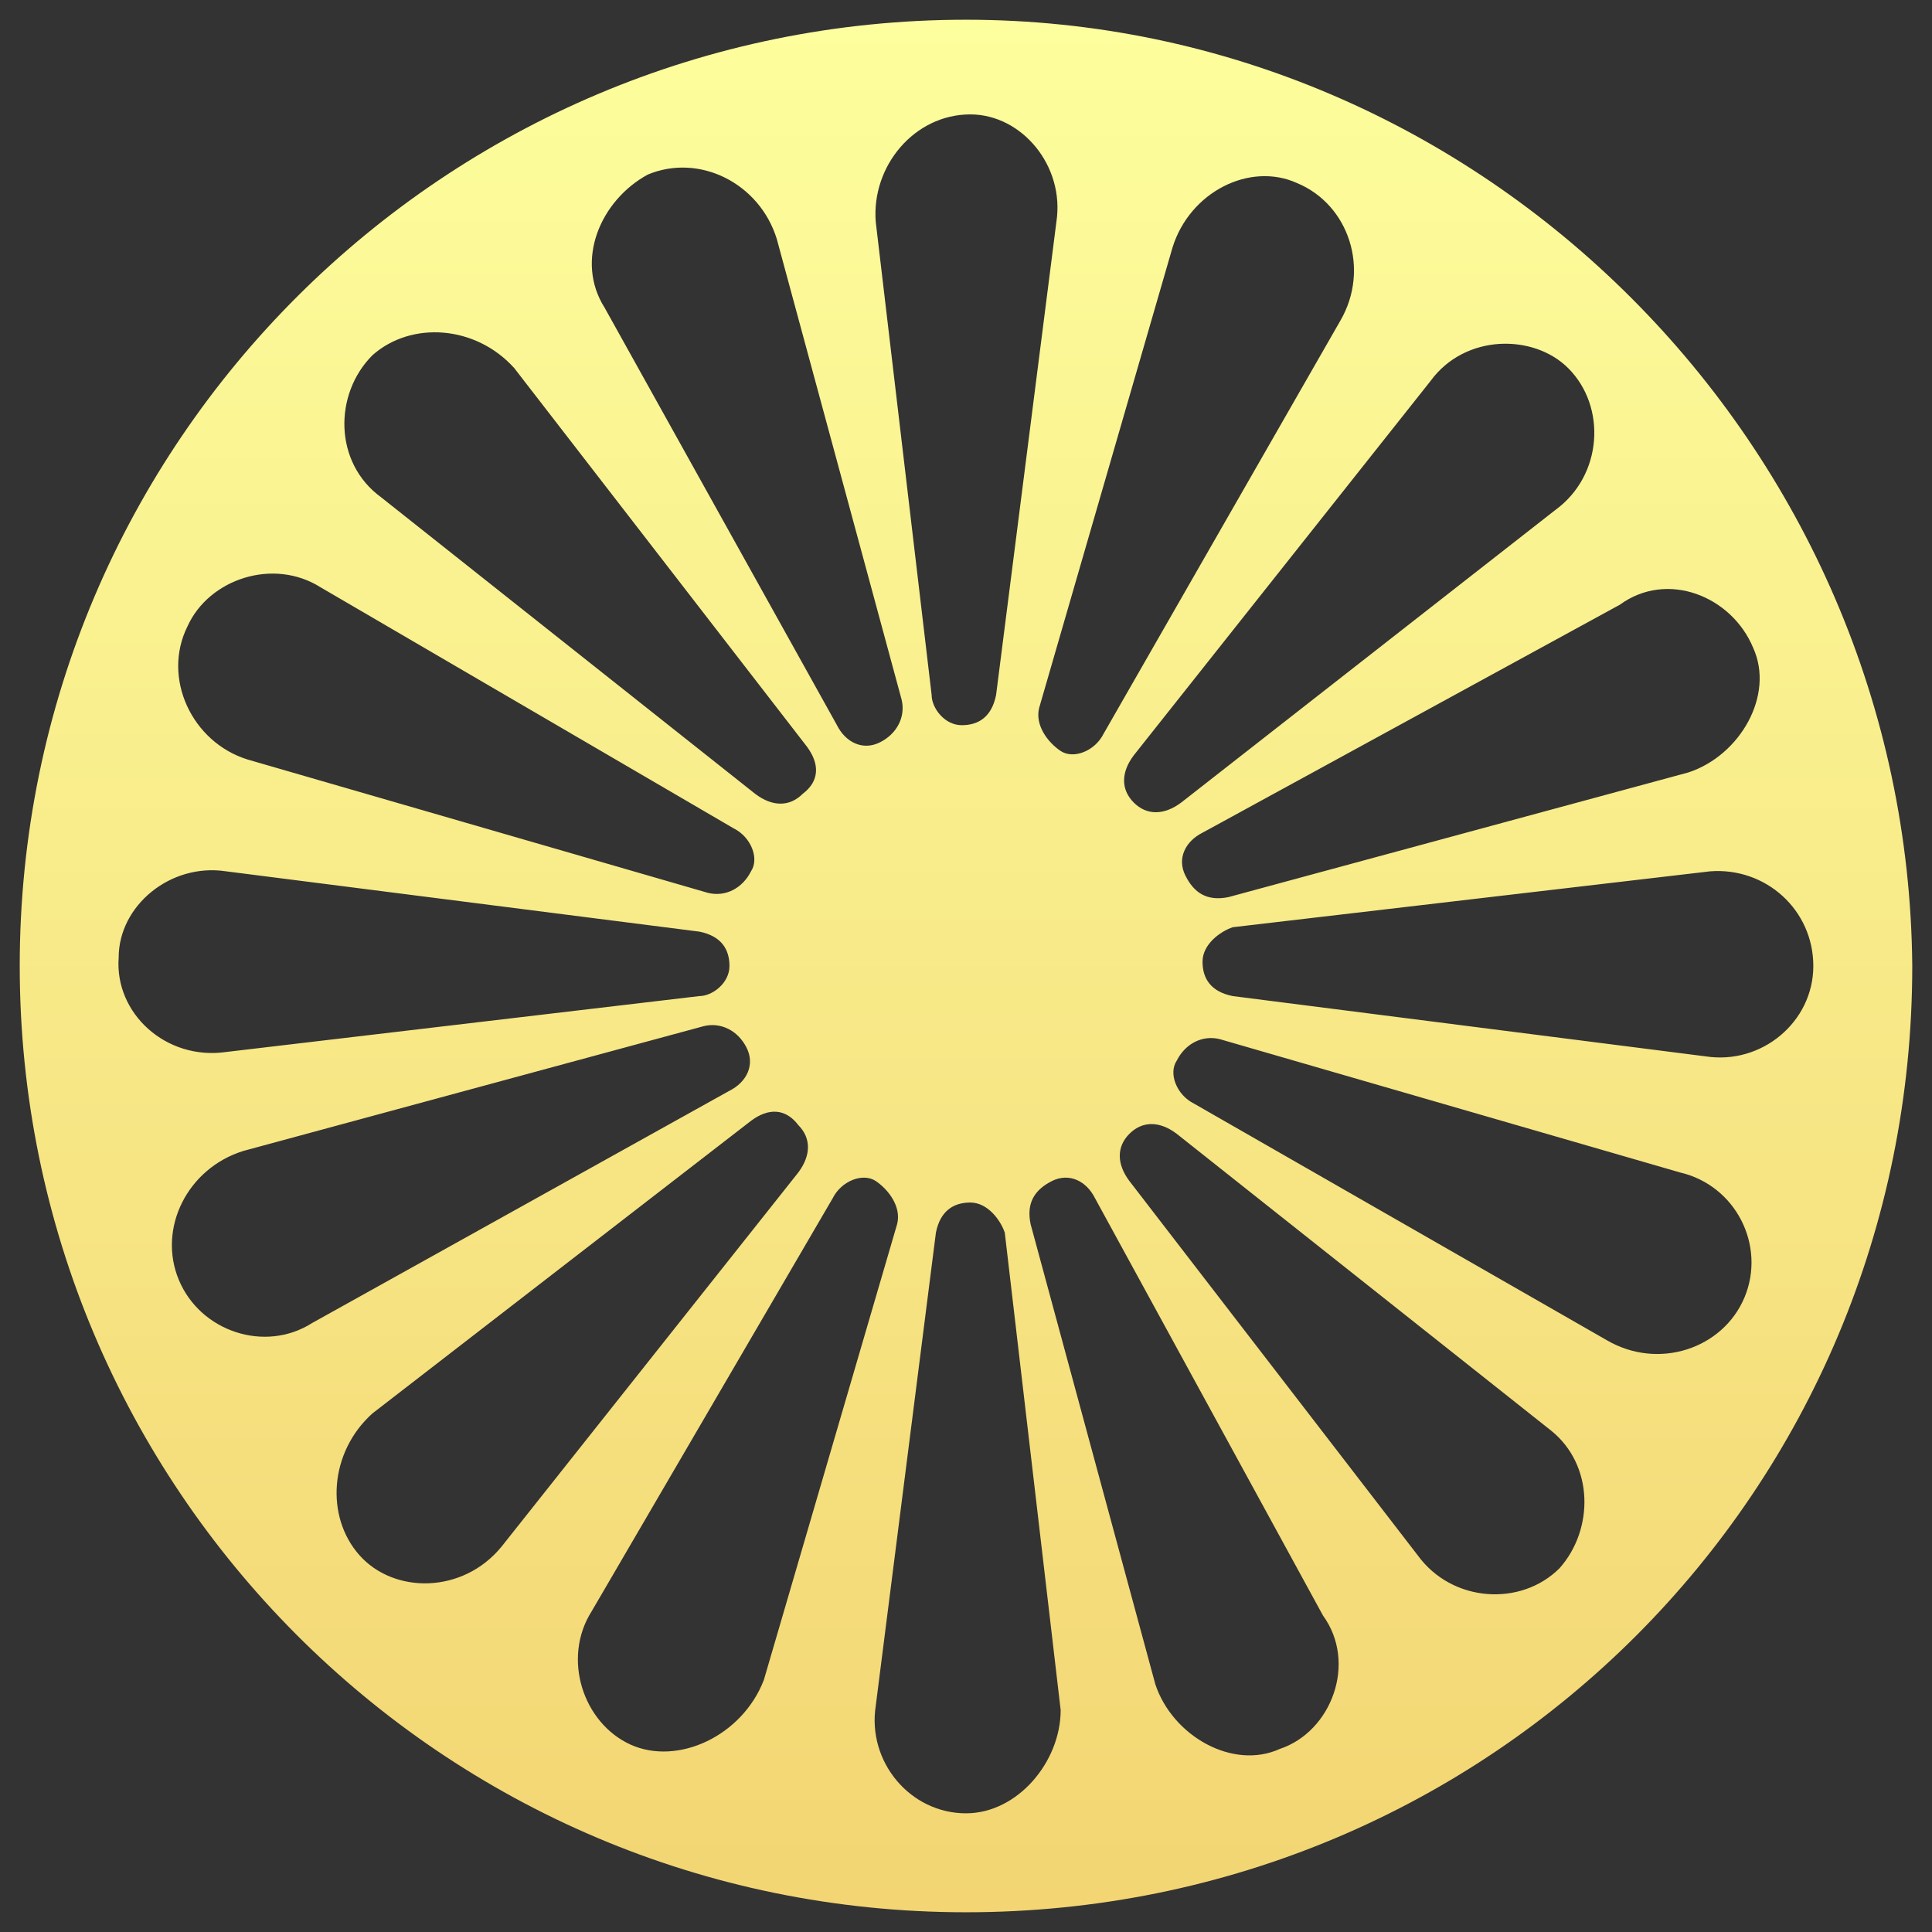 <svg width="14" height="14" viewBox="0 0 14 14" fill="none" xmlns="http://www.w3.org/2000/svg">
<rect x="0" y="0" width="14" height="14" fill="#333333" stroke="none"/>
<path d="M7 0.143C3.229 0.143 0.143 3.197 0.143 7C0.143 10.771 3.197 13.857 7 13.857C10.803 13.857 13.857 10.803 13.857 7C13.826 3.229 10.74 0.143 7 0.143ZM11.364 2.668C11.644 2.948 11.613 3.447 11.27 3.696L8.559 5.816C8.434 5.909 8.309 5.909 8.216 5.816C8.122 5.722 8.122 5.597 8.216 5.473L10.366 2.761C10.616 2.418 11.114 2.418 11.364 2.668ZM9.4 1.327C9.774 1.483 9.93 1.951 9.712 2.325L7.997 5.317C7.935 5.442 7.779 5.504 7.686 5.442C7.592 5.379 7.499 5.255 7.53 5.13L8.496 1.795C8.621 1.39 9.057 1.171 9.4 1.327ZM7.031 0.829C7.405 0.829 7.717 1.203 7.655 1.608L7.218 5.036C7.187 5.192 7.094 5.255 6.969 5.255C6.844 5.255 6.751 5.13 6.751 5.036L6.346 1.608C6.314 1.203 6.626 0.829 7.031 0.829ZM4.694 1.265C5.068 1.109 5.504 1.327 5.629 1.732L6.533 5.068C6.564 5.192 6.501 5.317 6.377 5.379C6.252 5.442 6.127 5.379 6.065 5.255L4.382 2.231C4.164 1.888 4.351 1.452 4.694 1.265ZM2.699 2.574C2.979 2.325 3.447 2.356 3.727 2.668L5.847 5.41C5.94 5.535 5.94 5.66 5.816 5.753C5.722 5.847 5.597 5.847 5.473 5.753L2.761 3.603C2.418 3.353 2.418 2.855 2.699 2.574ZM1.359 4.538C1.514 4.195 1.982 4.039 2.325 4.257L5.317 6.003C5.442 6.065 5.504 6.221 5.442 6.314C5.379 6.439 5.255 6.501 5.13 6.47L1.795 5.504C1.39 5.379 1.172 4.912 1.359 4.538ZM0.86 6.938C0.86 6.564 1.234 6.252 1.639 6.314L5.068 6.751C5.223 6.782 5.286 6.875 5.286 7C5.286 7.125 5.161 7.218 5.068 7.218L1.639 7.623C1.203 7.686 0.829 7.343 0.86 6.938ZM1.296 9.275C1.14 8.901 1.359 8.465 1.764 8.34L5.099 7.436C5.223 7.405 5.348 7.468 5.41 7.592C5.473 7.717 5.41 7.842 5.286 7.904L2.262 9.587C1.92 9.805 1.452 9.649 1.296 9.275ZM2.605 11.27C2.356 10.99 2.387 10.522 2.699 10.242L5.442 8.122C5.566 8.029 5.691 8.029 5.785 8.153C5.878 8.247 5.878 8.371 5.785 8.496L3.634 11.208C3.353 11.551 2.855 11.551 2.605 11.27ZM4.569 12.642C4.226 12.486 4.07 12.018 4.288 11.675L6.034 8.683C6.096 8.558 6.252 8.496 6.346 8.558C6.439 8.621 6.533 8.745 6.501 8.87L5.535 12.174C5.379 12.579 4.912 12.797 4.569 12.642ZM7 13.14C6.595 13.14 6.283 12.766 6.346 12.361L6.782 8.932C6.813 8.777 6.907 8.714 7.031 8.714C7.156 8.714 7.249 8.839 7.281 8.932L7.686 12.392C7.686 12.766 7.374 13.14 7 13.14ZM9.275 12.673C8.933 12.829 8.496 12.579 8.372 12.205L7.468 8.87C7.436 8.714 7.499 8.621 7.623 8.558C7.748 8.496 7.873 8.558 7.935 8.683L9.587 11.707C9.836 12.049 9.649 12.548 9.275 12.673ZM11.301 11.364C11.021 11.644 10.522 11.613 10.273 11.27L8.184 8.558C8.091 8.434 8.091 8.309 8.184 8.216C8.278 8.122 8.403 8.122 8.527 8.216L11.239 10.366C11.551 10.616 11.551 11.083 11.301 11.364ZM12.642 9.4C12.486 9.774 12.018 9.93 11.644 9.712L8.652 7.997C8.527 7.935 8.465 7.779 8.527 7.686C8.59 7.561 8.714 7.499 8.839 7.53L12.174 8.496C12.579 8.59 12.797 9.026 12.642 9.4ZM13.14 7C13.14 7.405 12.766 7.717 12.361 7.655L8.933 7.218C8.777 7.187 8.714 7.094 8.714 6.969C8.714 6.844 8.839 6.751 8.933 6.719L12.392 6.314C12.797 6.283 13.14 6.595 13.14 7ZM12.704 4.694C12.86 5.036 12.611 5.473 12.236 5.597L8.901 6.501C8.746 6.532 8.652 6.47 8.59 6.345C8.527 6.221 8.59 6.096 8.714 6.034L11.738 4.382C12.081 4.132 12.548 4.319 12.704 4.694Z" fill="url(#paint0_linear_14_146)"/>
<defs>
<linearGradient id="paint0_linear_14_146" x1="7" y1="0.143" x2="7" y2="13.857" gradientUnits="userSpaceOnUse">
<stop stop-color="#FDFE9D"/>
<stop offset="1" stop-color="#F3D573"/>
</linearGradient>
</defs>
</svg>
